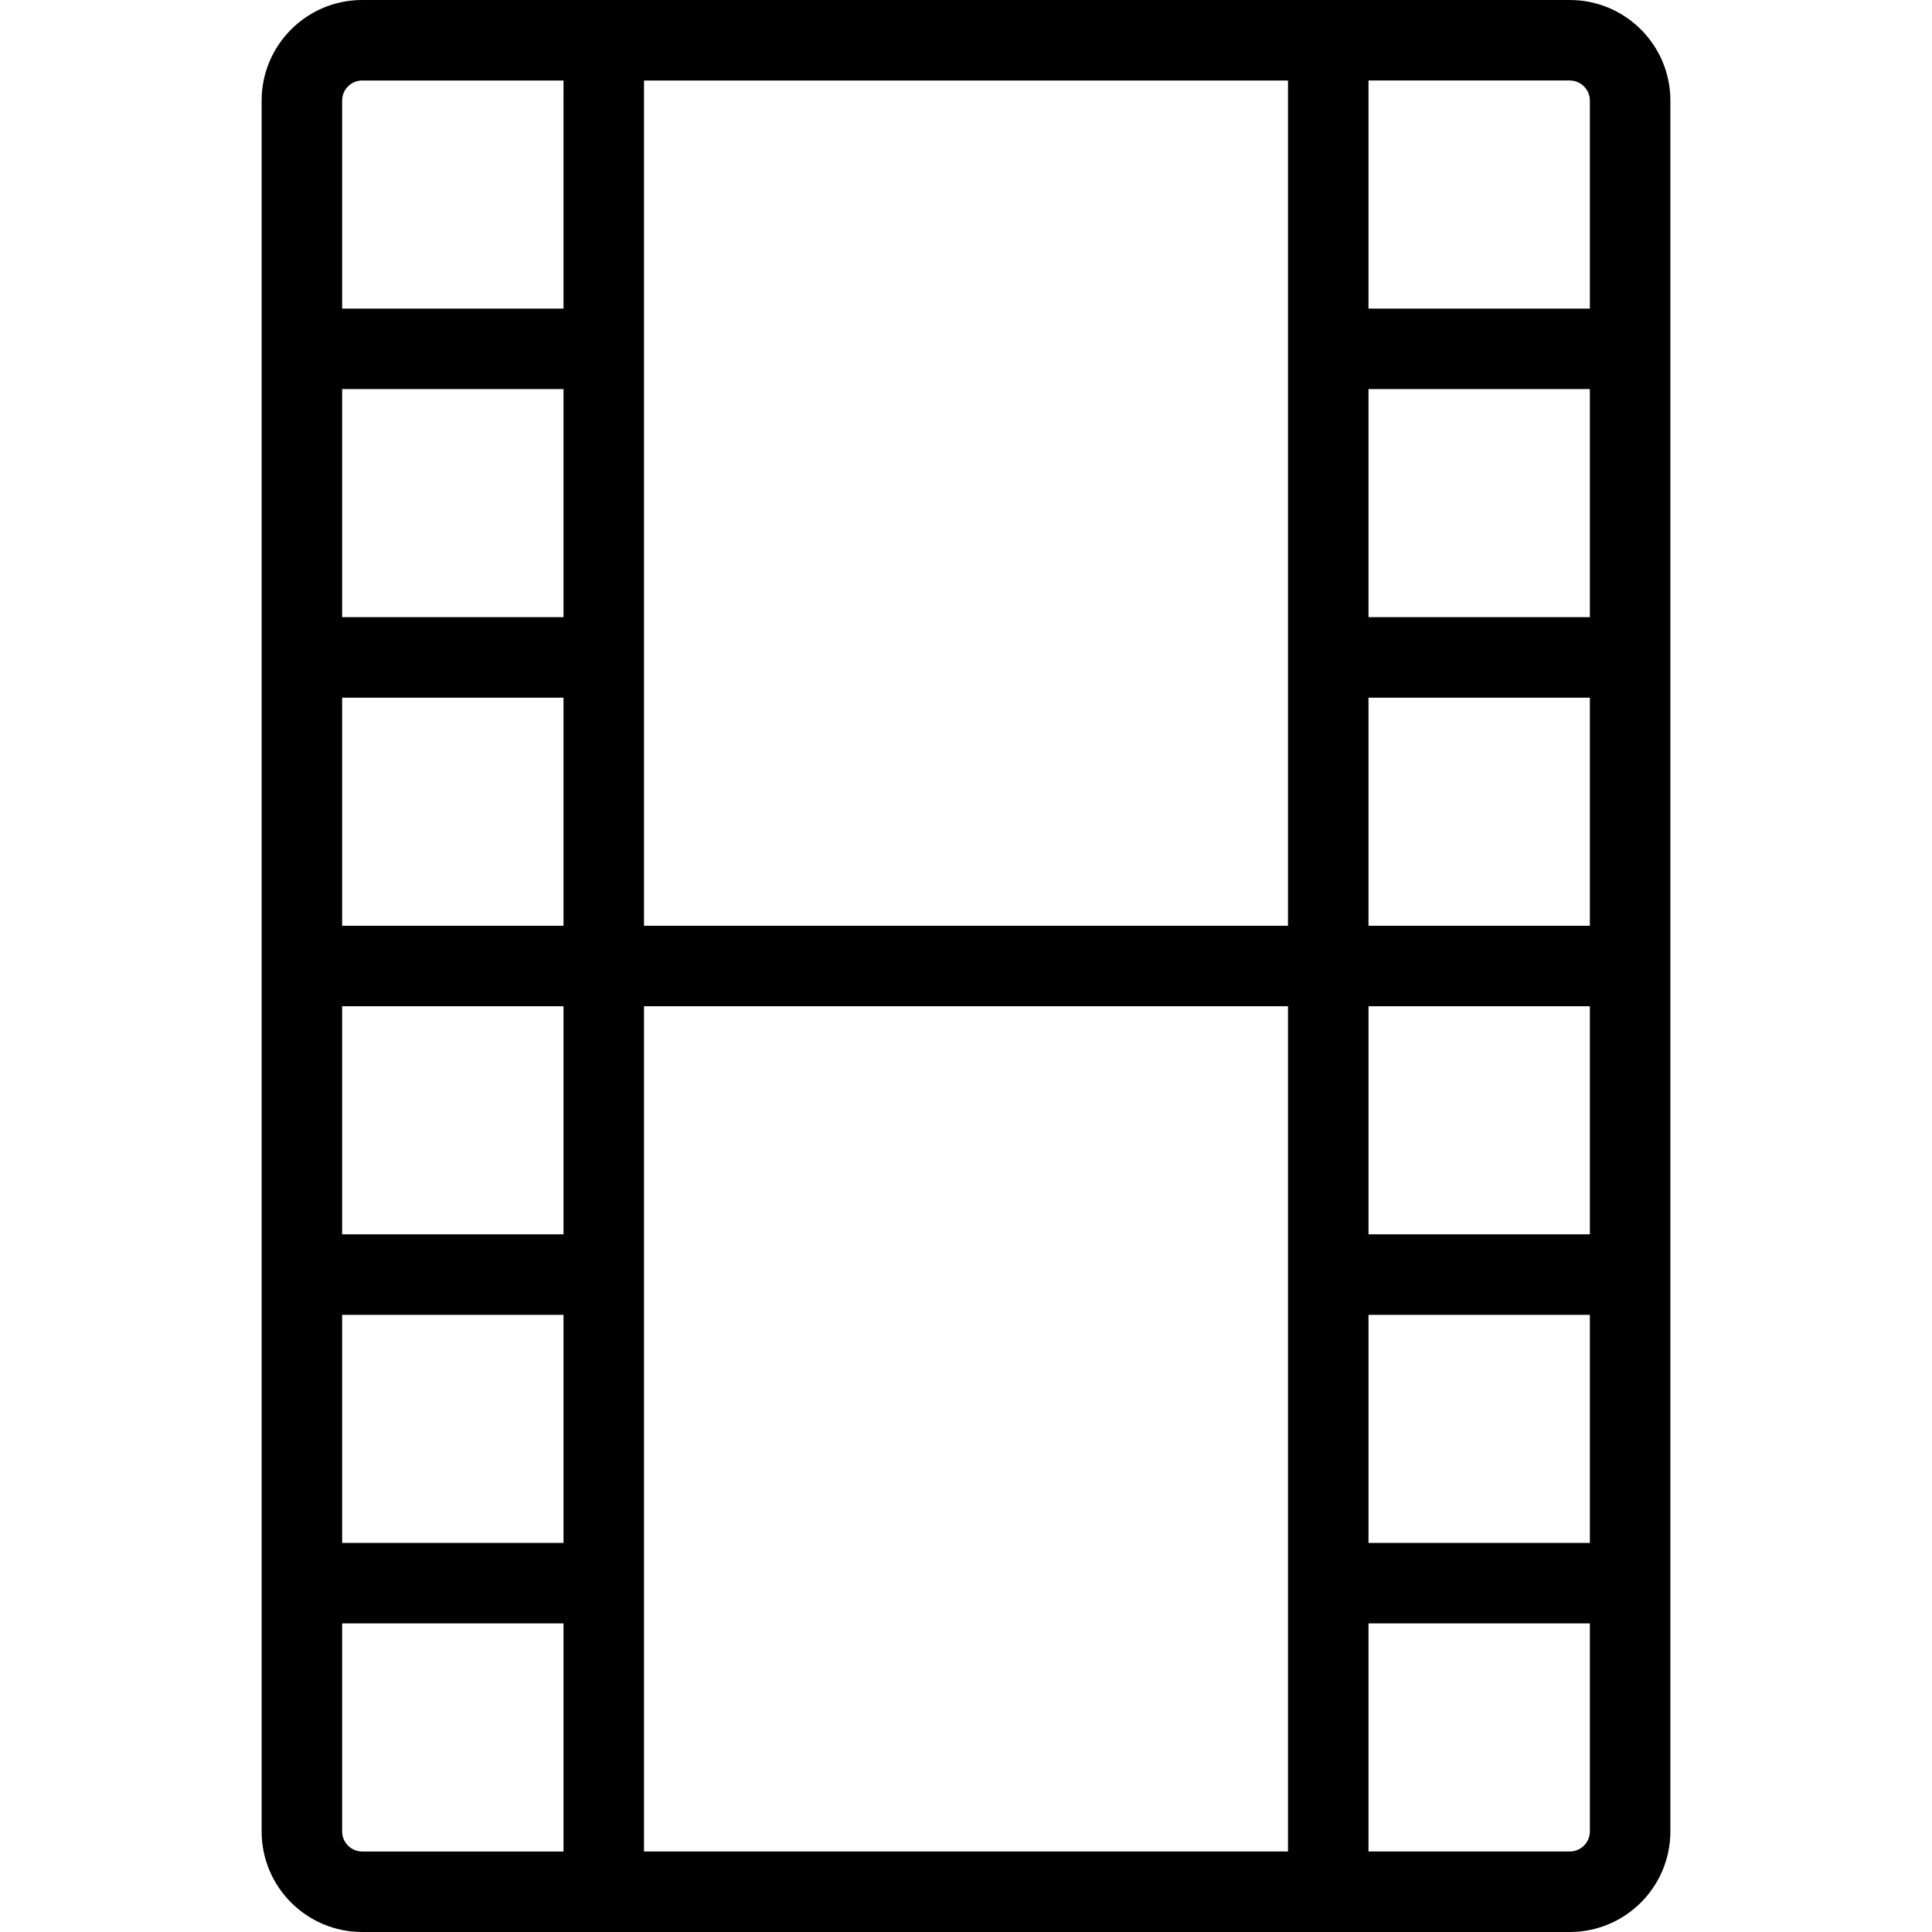 <svg xmlns="http://www.w3.org/2000/svg" width="192" height="192" fill="#000" viewBox="0 0 192 192">
  <path fill-rule="evenodd" d="M26 10c0-5.523 4.477-10 10-10h120c5.523 0 10 4.477 10 10v172c0 5.523-4.477 10-10 10H36c-5.523 0-10-4.477-10-10V10zm10-2c-1.105 0-2 .895-2 2v20.667h22V8H36zm28 0v84h64V8H64zm72 0v22.667h22V10c0-1.105-.895-2-2-2h-20zm22 30.667h-22v22.667h22V38.667zm0 30.667h-22V92h22V69.333zM158 100h-22v22.667h22V100zm0 30.667h-22v22.666h22v-22.666zm0 30.666h-22V184h20c1.105 0 2-.895 2-2v-20.667zM128 184v-84H64v84h64zm-72 0v-22.667H34V182c0 1.105.895 2 2 2h20zm-22-30.667h22v-22.666H34v22.666zm0-30.666h22V100H34v22.667zM34 92h22V69.333H34V92zm0-30.667h22V38.667H34v22.667z"/>
</svg>
